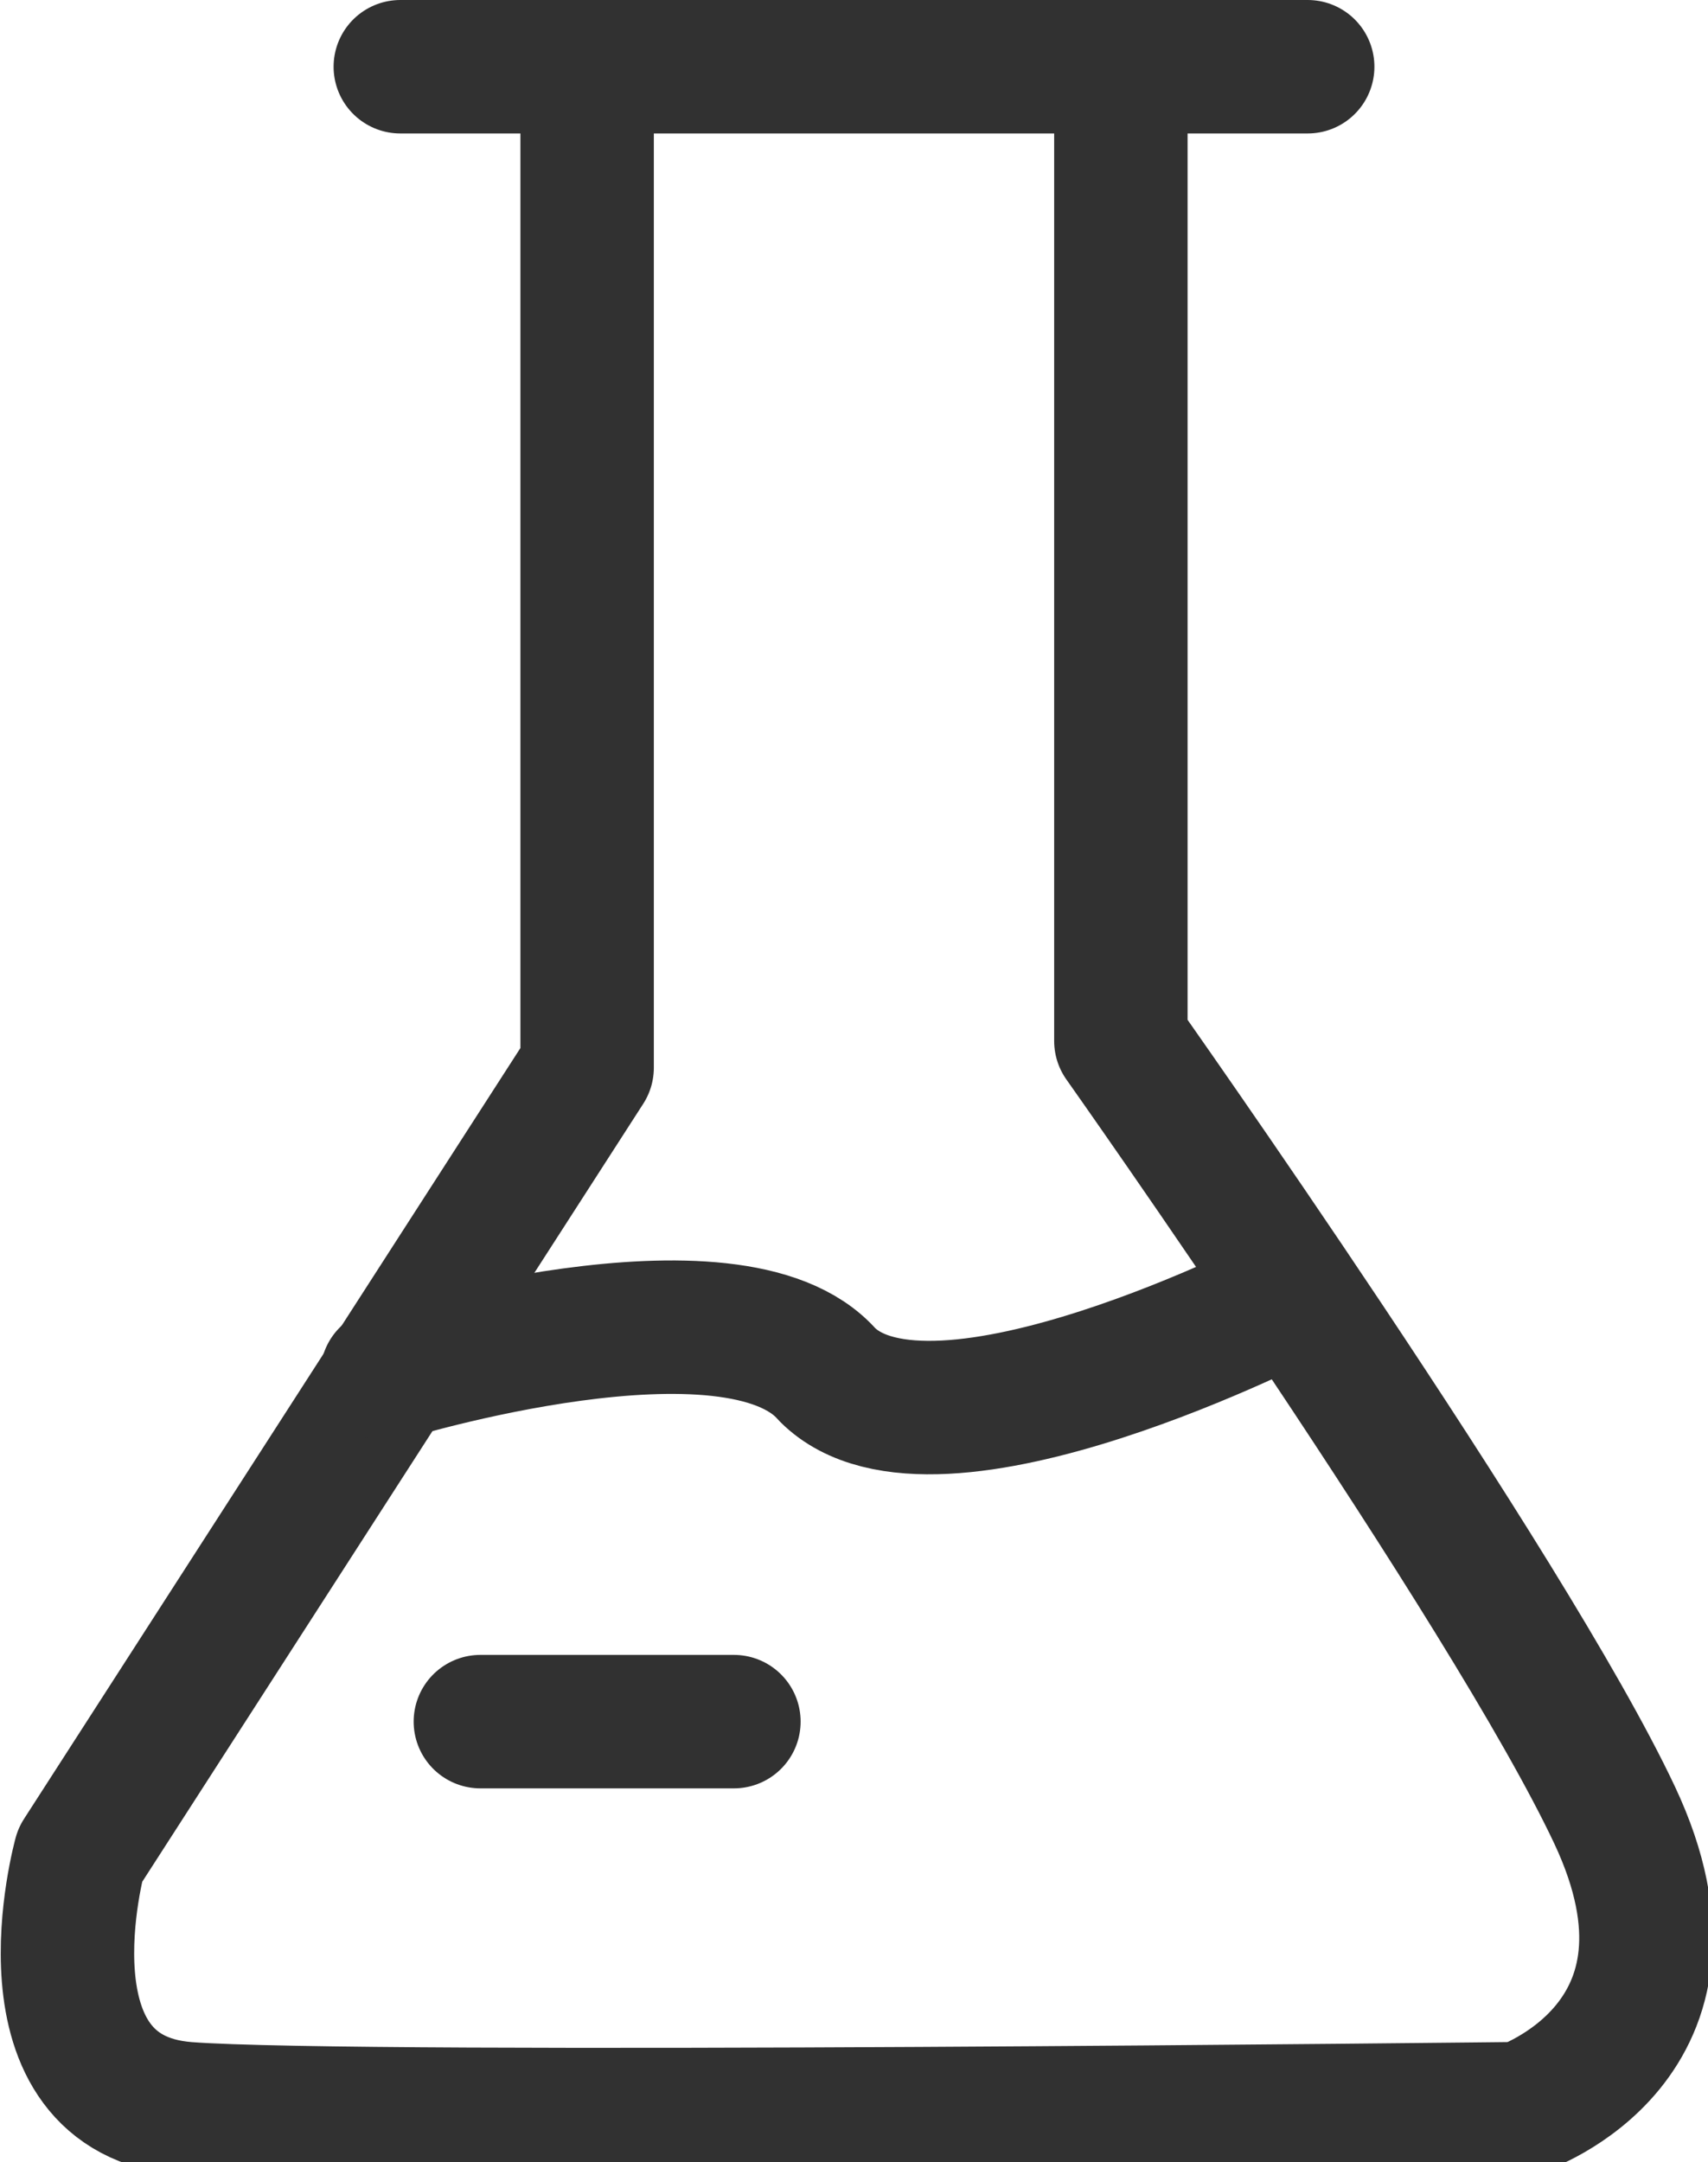 <svg id="technical_page" xmlns="http://www.w3.org/2000/svg" viewBox="0 0 12.8 16.2"><style>.st0{fill:none;stroke:#313131;stroke-linecap:round;stroke-linejoin:round;stroke-miterlimit:10}</style><path class="st0" d="M3 .5h6.8M4.4.7V8L.6 13.9s-.5 1.8.8 1.9 10 0 10 0 1.5-.5.7-2.2-3.7-5.8-3.7-5.8V.5"/><path class="st0" d="M2.9 10.3s2.6-.8 3.3 0c.8.8 3.5-.6 3.5-.6M3.6 12.9h1.9"/></svg>